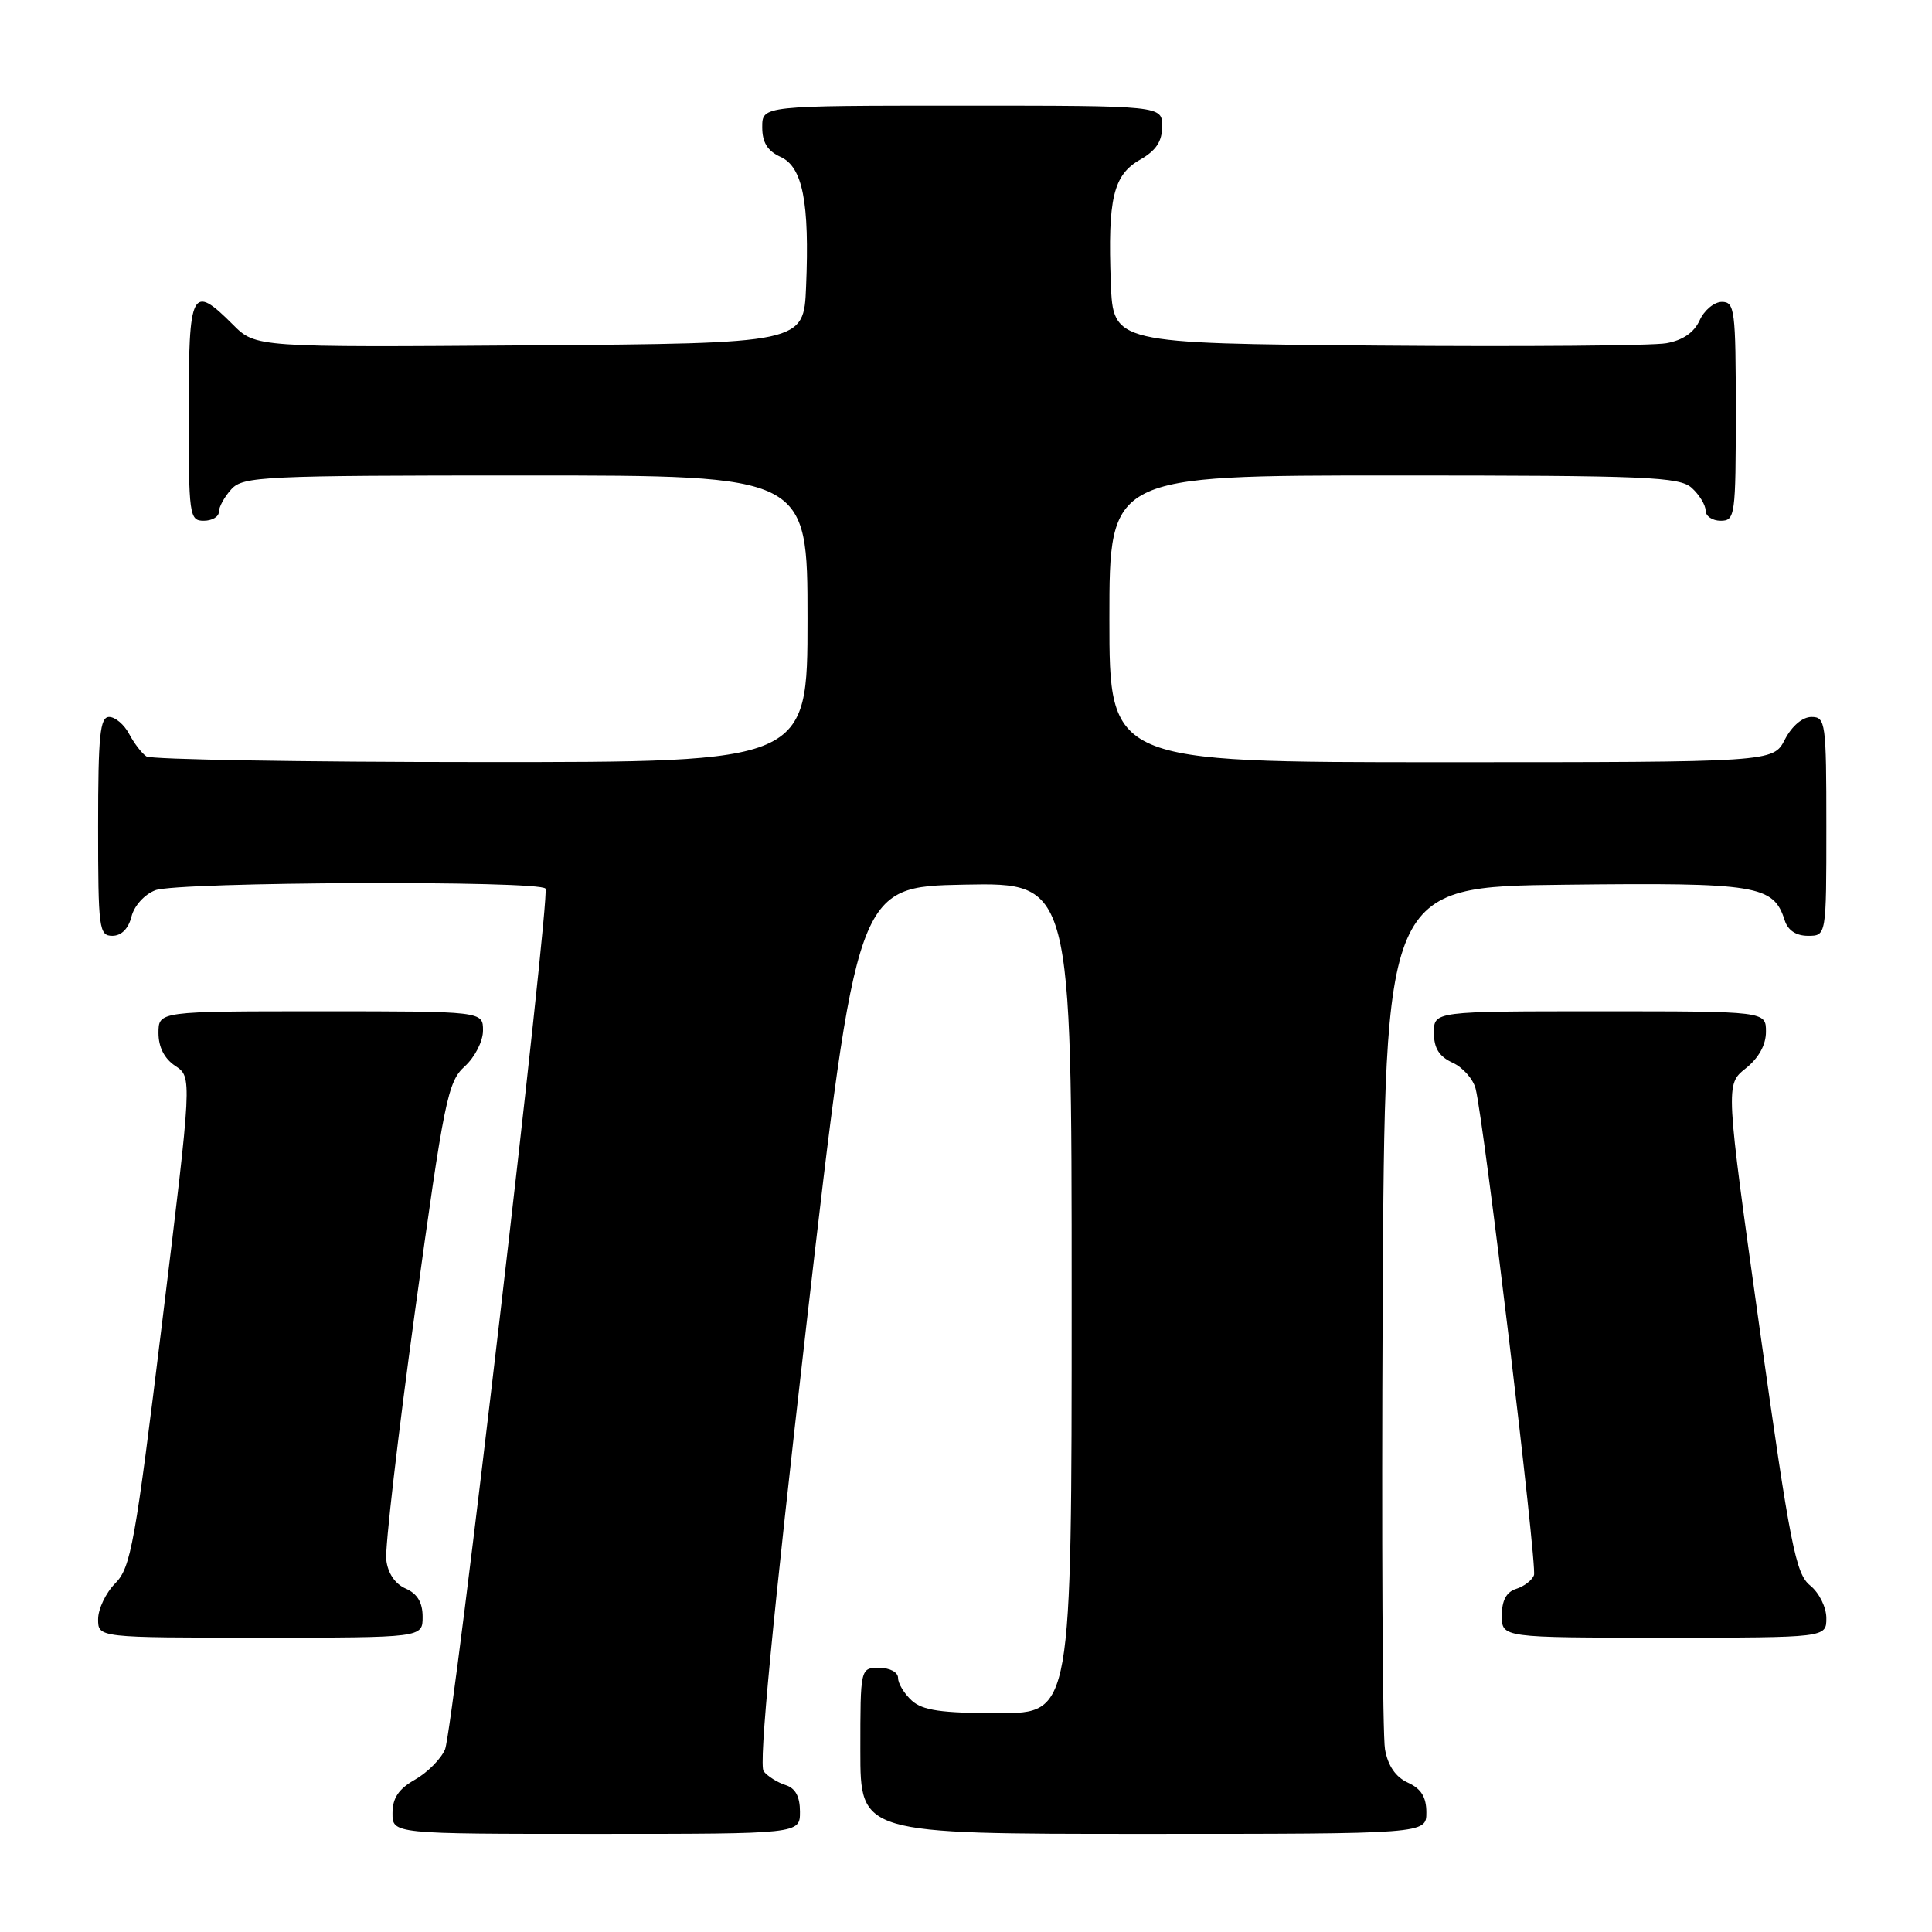 <?xml version="1.0" encoding="UTF-8" standalone="no"?>
<!DOCTYPE svg PUBLIC "-//W3C//DTD SVG 1.1//EN" "http://www.w3.org/Graphics/SVG/1.1/DTD/svg11.dtd" >
<svg xmlns="http://www.w3.org/2000/svg" xmlns:xlink="http://www.w3.org/1999/xlink" version="1.1" viewBox="0 0 256 256">
 <g >
 <path fill="currentColor"
d=" M 106.00 240.07 C 106.00 238.06 105.40 236.94 104.09 236.53 C 103.04 236.20 101.73 235.38 101.19 234.71 C 100.51 233.89 102.36 214.68 106.86 175.50 C 113.54 117.50 113.54 117.50 127.77 117.22 C 142.00 116.95 142.00 116.95 142.00 171.97 C 142.00 227.00 142.00 227.00 132.33 227.00 C 124.73 227.00 122.27 226.64 120.83 225.35 C 119.82 224.43 119.00 223.08 119.00 222.35 C 119.00 221.58 117.93 221.00 116.50 221.00 C 114.00 221.00 114.00 221.00 114.00 232.00 C 114.00 243.00 114.00 243.00 151.50 243.00 C 189.00 243.00 189.00 243.00 189.00 240.16 C 189.00 238.12 188.31 237.01 186.55 236.21 C 184.93 235.47 183.91 233.98 183.52 231.80 C 183.19 229.98 183.06 203.53 183.21 173.00 C 183.50 117.50 183.50 117.50 207.40 117.23 C 232.92 116.94 235.00 117.28 236.49 121.97 C 236.91 123.28 238.00 124.00 239.57 124.00 C 242.00 124.00 242.00 124.00 242.00 109.50 C 242.00 95.73 241.90 95.00 240.03 95.00 C 238.84 95.00 237.43 96.20 236.50 98.00 C 234.95 101.00 234.95 101.00 190.97 101.00 C 147.00 101.00 147.00 101.00 147.00 82.00 C 147.00 63.00 147.00 63.00 184.67 63.00 C 218.32 63.00 222.54 63.18 224.17 64.65 C 225.18 65.57 226.00 66.92 226.00 67.65 C 226.00 68.39 226.90 69.00 228.00 69.00 C 229.91 69.00 230.00 68.33 230.00 54.50 C 230.00 41.09 229.86 40.00 228.16 40.00 C 227.15 40.00 225.82 41.10 225.21 42.45 C 224.47 44.07 222.98 45.09 220.80 45.48 C 218.98 45.81 201.75 45.95 182.50 45.79 C 147.50 45.50 147.50 45.50 147.19 37.50 C 146.77 26.32 147.51 23.19 151.05 21.17 C 153.18 19.96 153.99 18.74 153.99 16.75 C 154.00 14.00 154.00 14.00 127.50 14.00 C 101.00 14.00 101.00 14.00 101.00 16.84 C 101.00 18.88 101.69 19.99 103.43 20.79 C 106.36 22.12 107.28 26.80 106.81 38.00 C 106.50 45.50 106.50 45.50 70.19 45.76 C 33.87 46.03 33.87 46.03 30.86 43.01 C 25.40 37.55 25.00 38.34 25.00 54.50 C 25.00 68.33 25.09 69.00 27.00 69.00 C 28.10 69.00 29.00 68.47 29.00 67.83 C 29.00 67.18 29.74 65.83 30.65 64.83 C 32.20 63.12 34.75 63.00 69.65 63.00 C 107.00 63.00 107.00 63.00 107.00 82.00 C 107.00 101.00 107.00 101.00 63.75 100.98 C 39.96 100.98 20.00 100.64 19.40 100.23 C 18.79 99.83 17.77 98.49 17.11 97.25 C 16.46 96.01 15.27 95.00 14.46 95.00 C 13.25 95.00 13.00 97.43 13.00 109.50 C 13.00 123.06 13.12 124.00 14.89 124.00 C 16.08 124.00 17.02 123.06 17.42 121.46 C 17.78 120.02 19.15 118.51 20.59 117.96 C 23.55 116.84 71.69 116.64 72.28 117.75 C 72.91 118.96 60.04 229.27 58.97 231.80 C 58.44 233.06 56.65 234.86 55.01 235.80 C 52.82 237.04 52.01 238.25 52.01 240.25 C 52.00 243.00 52.00 243.00 79.00 243.00 C 106.00 243.00 106.00 243.00 106.00 240.07 Z  M 56.00 214.24 C 56.00 212.33 55.30 211.17 53.75 210.49 C 52.34 209.87 51.38 208.45 51.18 206.67 C 51.00 205.12 52.72 190.27 55.00 173.67 C 58.85 145.69 59.33 143.34 61.58 141.30 C 62.93 140.07 64.00 137.97 64.00 136.55 C 64.00 134.00 64.00 134.00 42.50 134.00 C 21.00 134.00 21.00 134.00 21.00 136.88 C 21.00 138.75 21.78 140.28 23.23 141.24 C 25.46 142.72 25.46 142.72 21.50 175.11 C 17.90 204.59 17.34 207.71 15.27 209.80 C 14.02 211.06 13.00 213.20 13.00 214.55 C 13.00 217.00 13.00 217.00 34.50 217.00 C 56.00 217.00 56.00 217.00 56.00 214.24 Z  M 242.00 214.41 C 242.00 212.97 241.05 211.05 239.85 210.08 C 237.94 208.53 237.21 204.85 233.16 176.03 C 228.63 143.71 228.63 143.71 231.31 141.57 C 233.04 140.19 234.00 138.46 234.00 136.71 C 234.00 134.00 234.00 134.00 212.00 134.00 C 190.00 134.00 190.00 134.00 190.00 136.84 C 190.00 138.89 190.69 139.99 192.47 140.81 C 193.83 141.43 195.21 142.98 195.53 144.27 C 196.65 148.74 203.70 207.51 203.26 208.71 C 203.02 209.38 201.96 210.20 200.91 210.53 C 199.60 210.94 199.00 212.06 199.00 214.07 C 199.00 217.00 199.00 217.00 220.50 217.00 C 242.00 217.00 242.00 217.00 242.00 214.41 Z "/>
</g>
</svg>